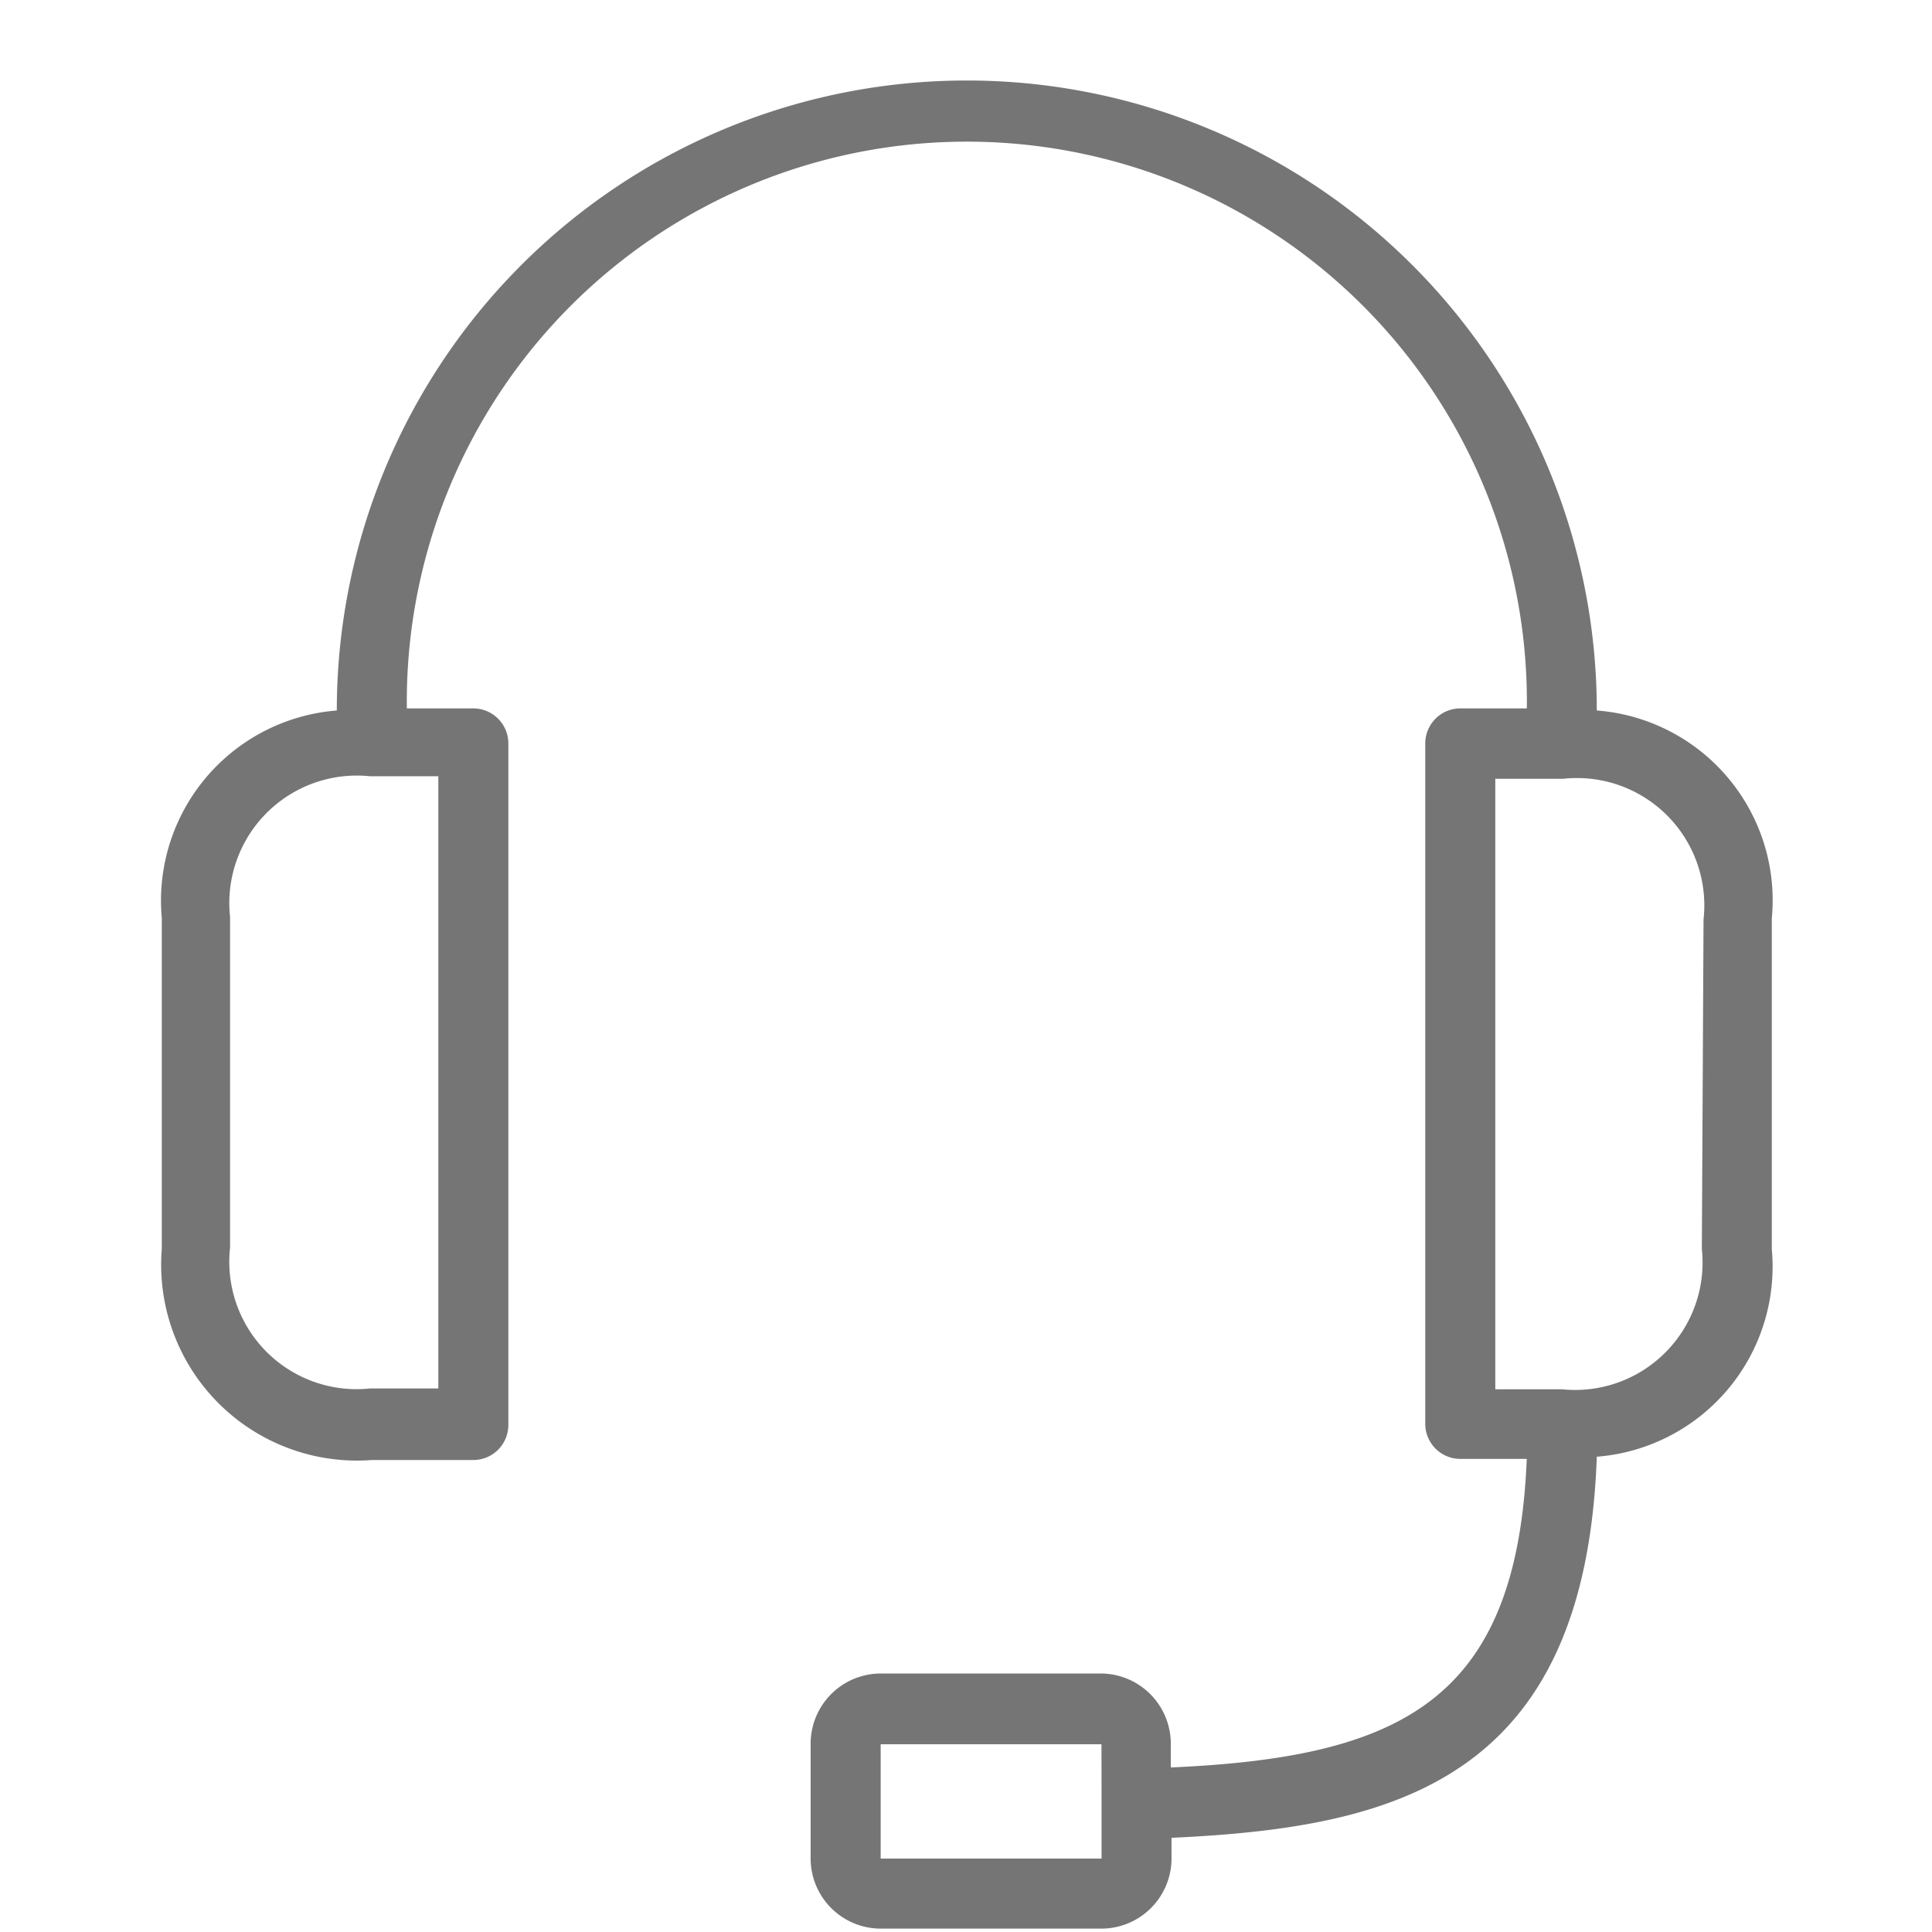 <svg xmlns="http://www.w3.org/2000/svg" xmlns:xlink="http://www.w3.org/1999/xlink" width="24" height="24" viewBox="0 0 24 24"><defs><clipPath id="b"><rect width="24" height="24"/></clipPath></defs><g id="a" clip-path="url(#b)"><g transform="translate(-24.47 0.958)"><g transform="translate(26.48)"><path d="M44.306,7.868a7.826,7.826,0,0,0-15.652,0,2.369,2.369,0,0,0-2.174,2.579v4.109a2.433,2.433,0,0,0,2.609,2.623H30.35a.436.436,0,0,0,.435-.437V8.279a.436.436,0,0,0-.435-.437h-.826a6.957,6.957,0,1,1,13.913,0H42.61a.436.436,0,0,0-.435.437v8.449a.436.436,0,0,0,.435.437h.826c-.122,3-1.557,3.707-4.422,3.833v-.293a.872.872,0,0,0-.87-.874H35.41a.872.872,0,0,0-.87.874v1.421a.872.872,0,0,0,.87.874h2.743a.872.872,0,0,0,.87-.874v-.254c2.757-.127,5.139-.7,5.283-4.734A2.369,2.369,0,0,0,46.48,14.56V10.451a2.365,2.365,0,0,0-2.174-2.583Zm-14.391.817V16.29h-.848a1.582,1.582,0,0,1-1.739-1.748V10.433a1.584,1.584,0,0,1,1.739-1.748Zm8.239,12.781v.664H35.41V20.71h2.743Zm7.457-6.91a1.584,1.584,0,0,1-1.74,1.744h-.826V8.716h.848a1.582,1.582,0,0,1,1.739,1.748Z" transform="translate(-26.48)" fill="#757575"/></g></g></g></svg>